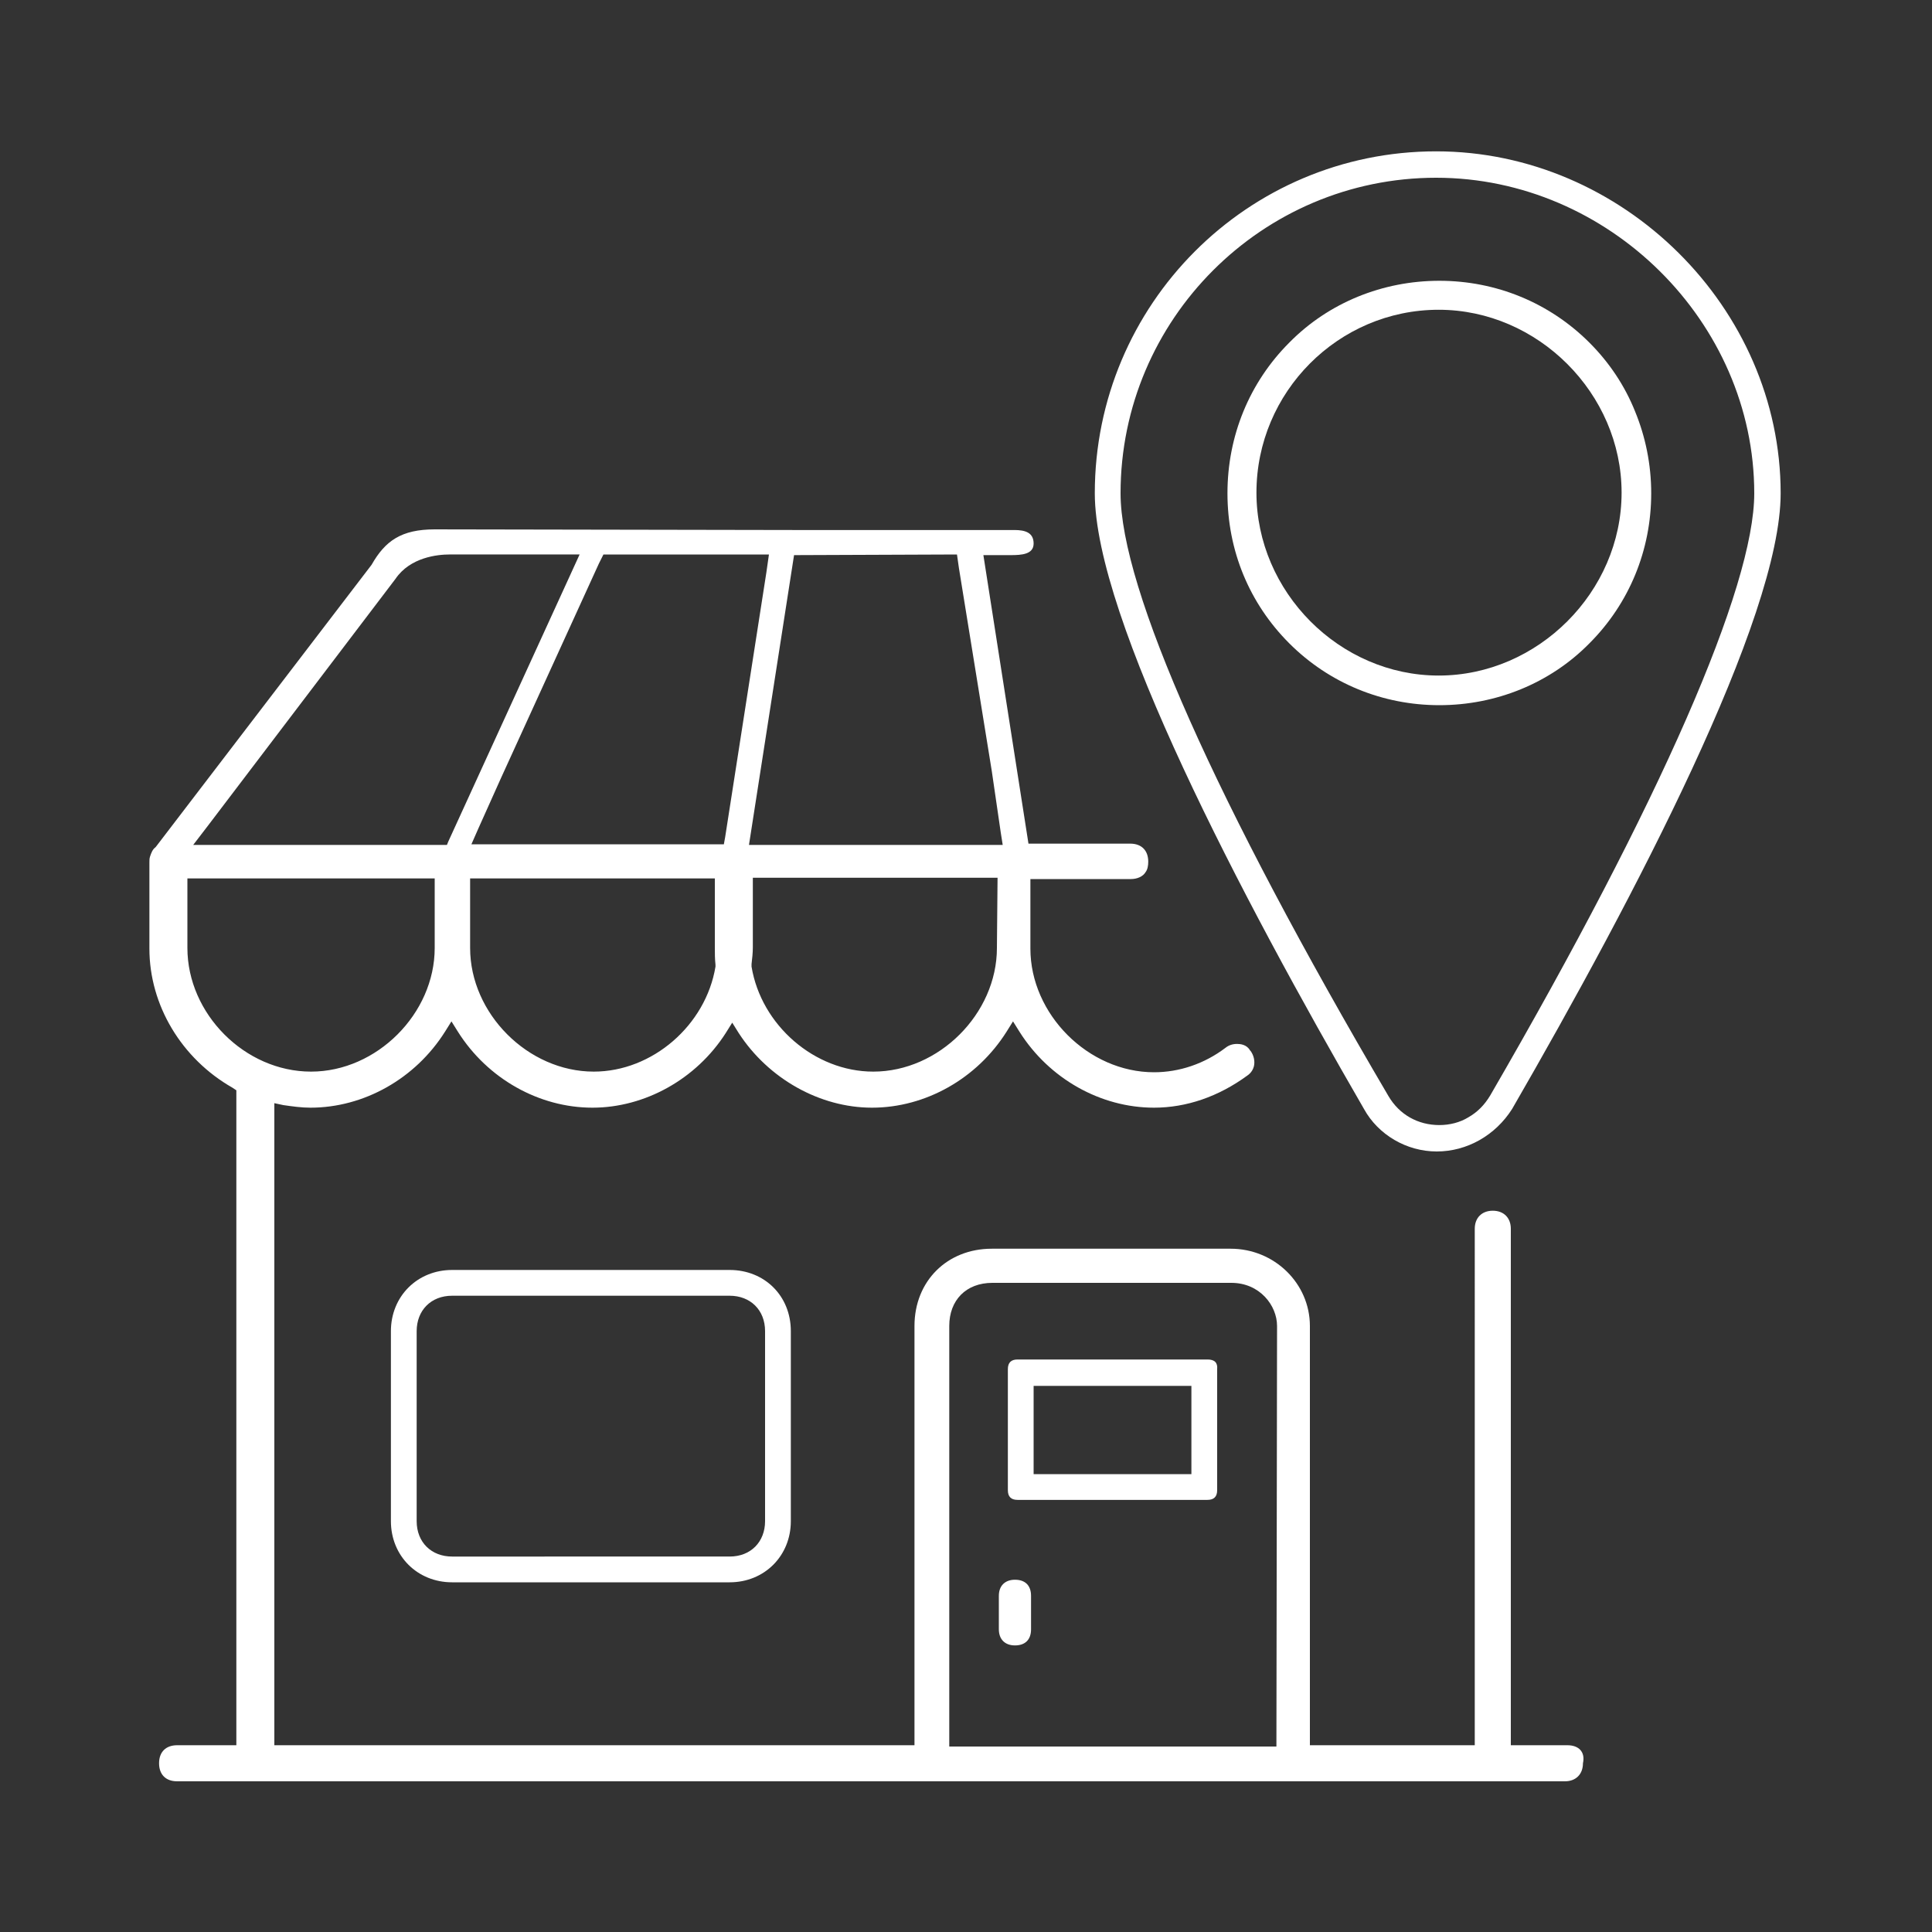 <?xml version="1.0" encoding="utf-8"?>
<!-- Generator: Adobe Illustrator 26.3.1, SVG Export Plug-In . SVG Version: 6.00 Build 0)  -->
<svg version="1.1" id="Layer_1" xmlns="http://www.w3.org/2000/svg" xmlns:xlink="http://www.w3.org/1999/xlink" x="0px" y="0px"
	 viewBox="0 0 300 300" style="enable-background:new 0 0 300 300;" xml:space="preserve">
<rect x="0" y="0" width="300" height="300" fill="#333333" stroke="none"/>
<style type="text/css">
	.st0{fill:#FFFFFF;}
</style>
<g>
	<g>
		<g>
			<path class="st0" d="M187.5,211.1H158c-1,0-1.5,0.5-1.5,1.5v18.8c0,1,0.5,1.5,1.5,1.5h29.5c1,0,1.5-0.5,1.5-1.5v-18.8
				C189.1,211.6,188.6,211.1,187.5,211.1z M185,228.9h-24.5v-13.7H185V228.9z"/>
		</g>
		<g>
			<path class="st0" d="M223,23.5c-29.3,0-53,23.8-53,53.1c0,19.3,22.7,62.6,41.8,95.6c2.2,4,6.6,6.6,11.3,6.6s9.1-2.5,11.7-6.6
				c19-32.9,41.7-76.2,41.7-95.6C276.5,47.8,252,23.5,223,23.5z M231.4,170.1c-0.9,1.5-2,2.6-3.4,3.4c-1.3,0.8-2.9,1.2-4.5,1.2
				c-3.3,0-6.2-1.6-7.9-4.5C188.8,124.6,174,91.4,174,76.6c0-27,22-49,49-49c26.8,0,49.4,22.4,49.4,49
				C272.4,91.1,257.9,124.4,231.4,170.1z"/>
		</g>
		<g>
			<g>
				<path class="st0" d="M253.9,63.9c-1.6-4-4-7.6-7.1-10.7c-6.2-6.2-14.5-9.6-23.3-9.6s-17.2,3.4-23.3,9.6
					c-6.2,6.2-9.6,14.5-9.6,23.4s3.4,17.1,9.6,23.3c6.2,6.2,14.5,9.6,23.3,9.6s17.2-3.4,23.3-9.6c6.2-6.2,9.6-14.5,9.6-23.3
					C256.4,72.1,255.5,67.8,253.9,63.9z M223.4,104.9c-15.4,0-28.3-13-28.3-28.4c0-15.6,12.7-28.4,28.3-28.4
					c15.4,0,28.4,13,28.4,28.4S238.8,104.9,223.4,104.9z"/>
			</g>
		</g>
		<g>
			<path class="st0" d="M113.3,197.2H70.2c-5.4,0-9.5,4.1-9.5,9.5v29.5c0,5.4,4.1,9.5,9.5,9.5h43.1c5.4,0,9.5-4.1,9.5-9.5v-29.5
				C122.8,201.2,118.7,197.2,113.3,197.2z M118.8,236.2c0,3.2-2.2,5.5-5.5,5.5H70.2c-3.2,0-5.5-2.2-5.5-5.5v-29.5
				c0-3.2,2.2-5.5,5.5-5.5h43.1c3.2,0,5.5,2.2,5.5,5.5C118.8,206.7,118.8,236.2,118.8,236.2z"/>
		</g>
		<g>
			<g>
				<path class="st0" d="M160.1,247.8v5.2c0,1.6-0.9,2.5-2.5,2.5s-2.5-1-2.5-2.5v-5.2c0-1.6,1-2.5,2.5-2.5
					C159.2,245.3,160.1,246.2,160.1,247.8z"/>
			</g>
		</g>
	</g>
	<path class="st0" d="M243.4,271h-8.8v-80.2c0-1.7-1.1-2.8-2.8-2.8s-2.8,1.1-2.8,2.8V271h-25.6v-65.1c0-6.6-5.5-12-12.3-12H154
		c-6.9,0-12,5-12,12V271H42.6v-99.7l1.4,0.3c1.4,0.2,2.8,0.4,4.2,0.4c8.3,0,16.3-4.5,20.9-11.8l1-1.6l1,1.6
		C75.7,167.5,83.7,172,92,172c8.1,0,16.1-4.4,20.7-11.6l1-1.6l1,1.6c4.6,7.1,12.6,11.6,20.7,11.6c8.3,0,16.3-4.5,20.9-11.8l1-1.6
		l1,1.6c4.6,7.3,12.6,11.8,20.9,11.8c5,0,10-1.7,14.5-5c0.6-0.4,0.9-1,1-1.4c0.2-0.8,0-1.7-0.5-2.4l-0.1-0.1c-0.5-0.9-1.5-1-2-1
		c-0.7,0-1.3,0.2-1.8,0.6c-3.3,2.5-7.2,3.8-11.1,3.8c-10.2,0-19.2-9-19.2-19.2v-10.8h15.6c1,0,1.9-0.4,2.3-1.1
		c0.3-0.4,0.4-1,0.4-1.6c0-1.7-1-2.8-2.8-2.8h-15.8l-7-44.8h4.2c1.7,0,3.6-0.1,3.6-1.8c0-1.7-1.3-2.1-3-2.1h-9.1h-25.2l-55.7-0.1
		c-5.2,0-7.7,1.8-9.8,5.5l0,0l-33.5,43.8l-0.1,0.1c-0.4,0.3-0.6,0.8-0.8,1.4c-0.1,0.3-0.1,0.6-0.1,0.9v0.1v13.3
		c0,8.8,5,17.1,12.9,21.6l0.6,0.4V271h-9.2c-1.7,0-2.8,1-2.8,2.8c0,1.7,1,2.8,2.8,2.8H243c1.7,0,2.8-1.1,2.8-2.8
		C246.2,272,245.1,271,243.4,271z M111.1,150.1c-1.5,9.1-9.8,16.3-18.9,16.3c-10.2,0-19.2-9-19.2-19.2v-10.8h38v10.8
		c0,0.8,0,1.7,0.1,2.6V150.1L111.1,150.1z M154.8,147.2c0,10.2-9,19.2-19.2,19.2c-9.1,0-17.4-7.2-18.9-16.3v-0.2v-0.2
		c0.1-0.9,0.2-1.7,0.2-2.6v-10.8h38L154.8,147.2L154.8,147.2z M148.6,86.1l0.3,2.1l5.1,31.5l1.4,9.6l0.3,1.9h-39.4l7-45L148.6,86.1
		L148.6,86.1z M93,87.5l0.7-1.4h25.7l-0.4,2.8l-6.4,41.1l-0.2,1.1H73.2l1.1-2.5l3.5-7.8L93,87.5z M32.3,128.2l29.1-38.3
		c2.3-3.4,6.6-3.8,8.4-3.8H90l-1.6,3.5l-18.8,41.1l-0.2,0.5H30L32.3,128.2z M29.1,147.2v-10.8h38.4v10.8c0,10.2-9,19.2-19.2,19.2
		C38,166.4,29.1,157.4,29.1,147.2z M198.2,271.2h-50.8v-65.3c0-4,2.6-6.7,6.7-6.7h37.1c4.4,0,7.1,3.5,7.1,6.7L198.2,271.2
		L198.2,271.2z"/>
</g>
</svg>
